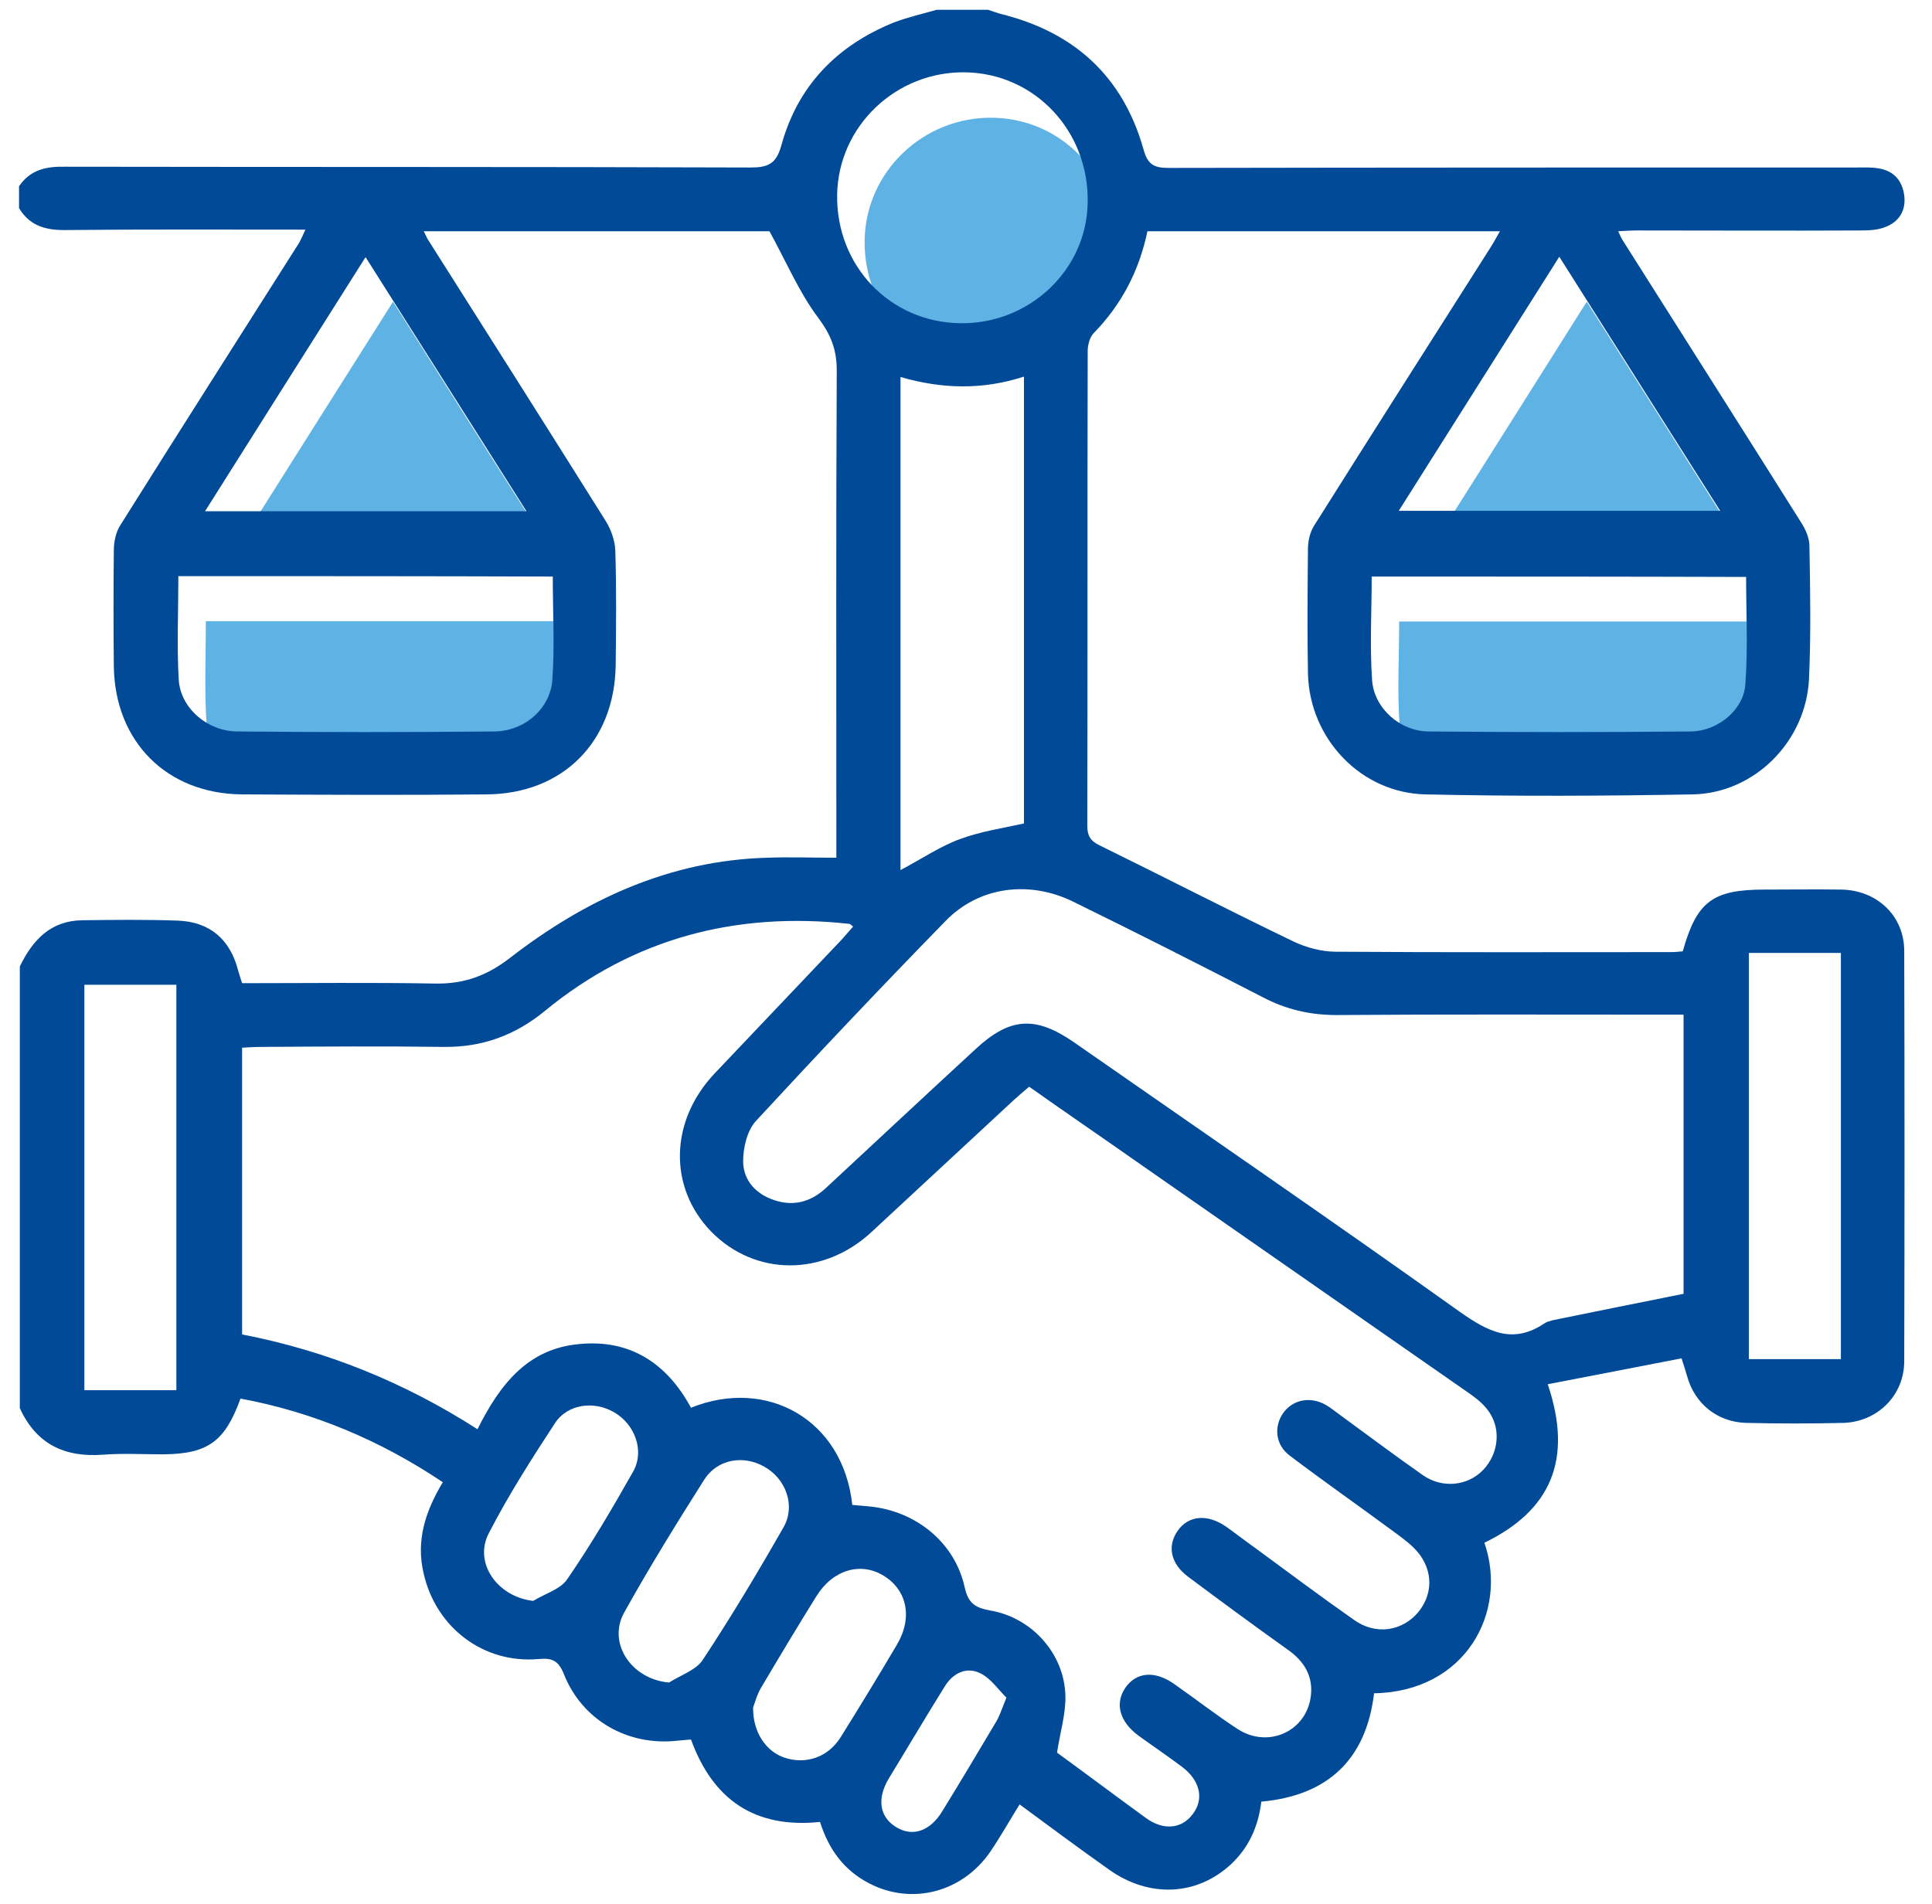 <svg width="69" height="68" viewBox="0 0 69 68" fill="none" xmlns="http://www.w3.org/2000/svg">
<path d="M49.97 22.2C54.437 22.2 58.875 22.2 63.342 22.2C63.342 23.495 63.427 24.789 63.313 26.055C63.242 26.966 62.318 27.72 61.379 27.72C58.249 27.748 55.12 27.748 51.99 27.72C50.98 27.705 50.056 26.895 49.984 25.884C49.899 24.675 49.97 23.452 49.97 22.2Z" fill="#5EB3E4"/>
<path d="M7.352 22.186C11.847 22.186 16.271 22.186 20.738 22.186C20.738 23.438 20.809 24.661 20.723 25.87C20.652 26.923 19.728 27.706 18.661 27.72C15.588 27.748 12.53 27.748 9.457 27.72C8.39 27.706 7.437 26.895 7.38 25.885C7.295 24.69 7.352 23.466 7.352 22.186Z" fill="#5EB3E4"/>
<path d="M35.29 13.153C32.772 13.124 30.837 11.105 30.88 8.572C30.922 6.126 32.985 4.163 35.46 4.205C37.95 4.248 39.87 6.296 39.828 8.843C39.785 11.247 37.751 13.181 35.29 13.153Z" fill="#5EB3E4"/>
<path d="M14.037 10.777C15.972 13.85 17.85 16.809 19.785 19.853C15.944 19.853 12.188 19.853 8.305 19.853C10.211 16.823 12.089 13.864 14.037 10.777Z" fill="#5EB3E4"/>
<path d="M50.938 19.853C52.872 16.809 54.736 13.836 56.67 10.777C58.605 13.836 60.483 16.795 62.418 19.853C58.534 19.853 54.779 19.853 50.938 19.853Z" fill="#5EB3E4"/>
<path d="M33.455 0.35C34.066 0.35 34.678 0.35 35.29 0.35C35.432 0.393 35.574 0.45 35.717 0.492C38.348 1.133 40.098 2.712 40.838 5.329C40.98 5.855 41.193 5.998 41.72 5.998C49.913 5.983 58.107 5.983 66.301 5.983C66.557 5.983 66.827 5.969 67.083 6.012C67.624 6.097 67.937 6.439 68.008 6.979C68.079 7.52 67.823 7.932 67.311 8.117C67.055 8.217 66.756 8.231 66.472 8.231C63.826 8.245 61.166 8.231 58.52 8.231C58.292 8.231 58.065 8.245 57.794 8.259C57.865 8.416 57.894 8.487 57.937 8.558C60.07 11.93 62.204 15.287 64.324 18.658C64.48 18.9 64.622 19.213 64.622 19.497C64.651 21.076 64.679 22.655 64.608 24.234C64.509 26.468 62.673 28.331 60.454 28.374C57.282 28.431 54.096 28.445 50.923 28.374C48.605 28.331 46.77 26.382 46.713 24.064C46.684 22.57 46.699 21.091 46.713 19.597C46.713 19.327 46.784 19.014 46.926 18.786C49.003 15.486 51.094 12.2 53.185 8.914C53.313 8.715 53.427 8.515 53.569 8.259C49.33 8.259 45.162 8.259 40.98 8.259C40.681 9.682 40.055 10.877 39.059 11.901C38.917 12.043 38.846 12.328 38.846 12.541C38.832 18.189 38.846 23.85 38.832 29.498C38.832 29.853 38.946 30.038 39.273 30.195C41.592 31.333 43.882 32.514 46.215 33.637C46.67 33.851 47.211 33.993 47.709 33.993C51.692 34.021 55.689 34.007 59.672 34.007C59.814 34.007 59.971 33.993 60.099 33.979C60.597 32.2 61.166 31.774 63.015 31.774C63.94 31.774 64.85 31.76 65.775 31.774C67.041 31.802 68.008 32.713 68.008 33.965C68.022 38.844 68.022 43.737 68.008 48.617C68.008 49.84 67.055 50.779 65.846 50.822C64.679 50.85 63.527 50.85 62.361 50.822C61.336 50.793 60.526 50.139 60.255 49.157C60.212 49.001 60.156 48.83 60.056 48.517C58.463 48.83 56.884 49.129 55.276 49.442C56.187 52.13 55.39 53.951 53.014 55.103C53.868 57.578 52.346 60.423 49.074 60.48C48.79 62.856 47.41 64.136 45.048 64.35C44.935 65.26 44.593 66 43.953 66.597C42.73 67.721 41.037 67.792 39.614 66.782C38.547 66.028 37.495 65.246 36.414 64.449C36.044 65.047 35.731 65.602 35.375 66.128C34.379 67.593 32.559 68.062 31.037 67.266C30.126 66.796 29.585 66.028 29.287 65.075C26.954 65.317 25.46 64.279 24.678 62.131C24.493 62.145 24.351 62.159 24.194 62.173C22.43 62.372 20.794 61.448 20.14 59.798C19.941 59.3 19.713 59.214 19.23 59.257C17.266 59.428 15.574 58.133 15.133 56.213C14.848 55.032 15.19 53.98 15.815 52.941C13.582 51.447 11.192 50.437 8.589 49.954C8.034 51.49 7.422 51.931 5.829 51.945C5.104 51.945 4.378 51.903 3.667 51.959C2.301 52.059 1.291 51.575 0.708 50.295C0.708 45.032 0.708 39.783 0.708 34.519C1.163 33.58 1.804 32.883 2.942 32.869C4.08 32.855 5.218 32.841 6.356 32.883C7.494 32.926 8.219 33.552 8.504 34.661C8.546 34.804 8.589 34.946 8.646 35.117C10.965 35.117 13.255 35.088 15.559 35.131C16.584 35.145 17.394 34.846 18.205 34.221C20.908 32.129 23.91 30.735 27.395 30.636C28.191 30.607 29.002 30.636 29.87 30.636C29.87 30.38 29.87 30.124 29.87 29.868C29.87 24.32 29.856 18.786 29.884 13.238C29.884 12.498 29.685 11.972 29.23 11.361C28.533 10.436 28.078 9.34 27.48 8.259C23.497 8.259 19.343 8.259 15.133 8.259C15.204 8.387 15.232 8.473 15.275 8.544C17.394 11.887 19.514 15.23 21.619 18.587C21.819 18.9 21.961 19.298 21.975 19.668C22.018 21.02 22.003 22.385 21.989 23.736C21.961 26.482 20.111 28.36 17.366 28.374C14.45 28.402 11.534 28.388 8.632 28.374C5.957 28.346 4.108 26.496 4.065 23.808C4.051 22.428 4.051 21.048 4.065 19.668C4.065 19.355 4.136 19 4.307 18.744C6.412 15.386 8.546 12.043 10.666 8.7C10.751 8.558 10.808 8.416 10.908 8.202C7.977 8.202 5.132 8.188 2.287 8.217C1.59 8.217 1.05 8.046 0.68 7.434C0.68 7.178 0.68 6.908 0.68 6.652C1.078 6.069 1.633 5.941 2.316 5.955C10.481 5.969 18.632 5.955 26.797 5.983C27.438 5.983 27.722 5.855 27.907 5.187C28.49 3.067 29.884 1.63 31.918 0.805C32.445 0.606 32.957 0.492 33.455 0.35ZM24.678 50.281C27.395 49.186 30.112 50.708 30.439 53.752C30.652 53.766 30.866 53.794 31.079 53.809C32.715 53.98 34.095 55.089 34.45 56.682C34.579 57.266 34.82 57.422 35.361 57.522C36.869 57.778 38.021 59.086 38.05 60.58C38.064 61.22 37.865 61.86 37.751 62.6C38.747 63.325 39.828 64.136 40.923 64.933C41.549 65.388 42.203 65.331 42.602 64.791C43.014 64.25 42.858 63.582 42.203 63.098C41.691 62.714 41.165 62.358 40.653 61.988C39.984 61.49 39.813 60.85 40.183 60.295C40.582 59.712 41.25 59.655 41.962 60.167C42.715 60.694 43.441 61.263 44.209 61.761C45.29 62.458 46.642 61.846 46.812 60.608C46.912 59.883 46.585 59.343 46.002 58.93C44.806 58.076 43.626 57.209 42.445 56.327C41.805 55.857 41.677 55.217 42.061 54.676C42.445 54.122 43.128 54.065 43.797 54.534C44.138 54.776 44.465 55.032 44.806 55.274C45.987 56.142 47.168 57.024 48.363 57.863C49.145 58.418 50.098 58.261 50.667 57.564C51.236 56.853 51.165 55.928 50.468 55.26C50.212 55.018 49.928 54.819 49.657 54.62C48.462 53.738 47.239 52.884 46.058 51.988C45.546 51.604 45.489 50.95 45.831 50.466C46.186 49.982 46.798 49.868 47.353 50.181C47.524 50.281 47.68 50.409 47.837 50.523C48.832 51.248 49.814 51.988 50.81 52.685C51.521 53.183 52.431 53.069 52.972 52.5C53.541 51.903 53.626 50.978 53.114 50.338C52.915 50.082 52.645 49.883 52.374 49.698C48.519 47.009 44.65 44.321 40.795 41.632C39.458 40.693 38.106 39.768 36.755 38.815C36.556 38.986 36.385 39.128 36.229 39.271C34.522 40.85 32.829 42.428 31.122 44.008C29.401 45.601 26.968 45.587 25.403 43.993C23.867 42.414 23.91 40.039 25.531 38.332C27.039 36.738 28.547 35.159 30.055 33.566C30.197 33.41 30.325 33.253 30.468 33.097C30.396 33.04 30.368 32.997 30.325 32.997C26.285 32.556 22.629 33.509 19.471 36.098C18.404 36.98 17.224 37.407 15.858 37.393C13.696 37.364 11.519 37.379 9.357 37.393C9.13 37.393 8.888 37.407 8.646 37.421C8.646 40.864 8.646 44.249 8.646 47.663C11.662 48.247 14.436 49.37 17.053 51.049C17.85 49.456 18.845 48.161 20.709 48.005C22.515 47.834 23.824 48.702 24.678 50.281ZM60.127 36.241C59.843 36.241 59.615 36.241 59.373 36.241C55.49 36.241 51.62 36.226 47.737 36.255C46.784 36.255 45.93 36.056 45.091 35.615C42.858 34.462 40.61 33.324 38.348 32.215C36.769 31.432 34.977 31.66 33.782 32.883C31.492 35.23 29.23 37.62 26.997 40.039C26.683 40.38 26.541 40.992 26.541 41.475C26.541 42.158 26.997 42.656 27.665 42.87C28.348 43.097 28.96 42.926 29.486 42.443C31.264 40.793 33.042 39.128 34.835 37.478C36.058 36.34 36.968 36.269 38.348 37.222C42.943 40.423 47.566 43.595 52.133 46.853C53.143 47.564 54.025 48.033 55.163 47.265C55.248 47.208 55.362 47.18 55.475 47.151C57.012 46.838 58.548 46.526 60.127 46.212C60.127 42.998 60.127 39.669 60.127 36.241ZM32.16 31.077C32.943 30.664 33.583 30.223 34.294 29.967C35.02 29.697 35.802 29.583 36.57 29.412C36.57 24.135 36.57 18.815 36.57 13.452C35.077 13.935 33.64 13.893 32.16 13.466C32.16 19.298 32.16 25.074 32.16 31.077ZM48.989 20.593C48.989 21.845 48.918 23.068 49.003 24.291C49.074 25.301 49.999 26.112 51.009 26.126C54.138 26.155 57.268 26.155 60.398 26.126C61.336 26.112 62.261 25.372 62.332 24.462C62.432 23.196 62.361 21.901 62.361 20.607C57.894 20.593 53.456 20.593 48.989 20.593ZM6.37 20.578C6.37 21.859 6.313 23.082 6.384 24.291C6.455 25.301 7.408 26.112 8.461 26.126C11.534 26.155 14.592 26.155 17.665 26.126C18.732 26.112 19.656 25.316 19.727 24.277C19.813 23.068 19.742 21.845 19.742 20.593C15.289 20.578 10.865 20.578 6.37 20.578ZM34.308 11.545C36.769 11.574 38.818 9.639 38.846 7.221C38.889 4.675 36.954 2.626 34.479 2.583C32.004 2.541 29.941 4.504 29.898 6.951C29.856 9.497 31.79 11.517 34.308 11.545ZM13.056 9.184C11.107 12.271 9.229 15.23 7.323 18.26C11.206 18.26 14.962 18.26 18.803 18.26C16.868 15.201 14.99 12.242 13.056 9.184ZM49.956 18.245C53.797 18.245 57.552 18.245 61.436 18.245C59.501 15.201 57.638 12.242 55.689 9.17C53.754 12.228 51.877 15.201 49.956 18.245ZM62.46 34.036C62.46 38.886 62.46 43.709 62.46 48.545C63.584 48.545 64.665 48.545 65.746 48.545C65.746 43.68 65.746 38.858 65.746 34.036C64.622 34.036 63.556 34.036 62.46 34.036ZM3.013 35.174C3.013 40.039 3.013 44.847 3.013 49.655C4.136 49.655 5.189 49.655 6.299 49.655C6.299 44.804 6.299 40.01 6.299 35.174C5.189 35.174 4.136 35.174 3.013 35.174ZM23.895 60.096C24.294 59.84 24.849 59.655 25.09 59.3C26.114 57.749 27.068 56.156 27.992 54.534C28.419 53.766 28.063 52.813 27.295 52.386C26.541 51.959 25.617 52.116 25.147 52.856C24.166 54.406 23.198 55.971 22.302 57.578C21.676 58.674 22.544 59.983 23.895 60.096ZM19.044 57.18C19.457 56.924 20.012 56.768 20.254 56.412C21.107 55.174 21.875 53.866 22.615 52.557C23.028 51.817 22.672 50.878 21.947 50.452C21.235 50.025 20.282 50.139 19.827 50.822C18.988 52.102 18.163 53.396 17.465 54.748C16.896 55.815 17.764 57.038 19.044 57.18ZM26.897 60.992C26.883 61.874 27.366 62.572 28.035 62.785C28.789 63.027 29.571 62.771 30.026 62.045C30.709 60.95 31.378 59.855 32.032 58.745C32.601 57.792 32.402 56.796 31.563 56.284C30.738 55.772 29.742 56.071 29.159 57.01C28.504 58.062 27.864 59.129 27.224 60.21C27.039 60.495 26.954 60.836 26.897 60.992ZM35.944 60.637C35.645 60.338 35.389 59.954 35.02 59.769C34.508 59.513 34.024 59.769 33.739 60.239C33.056 61.334 32.402 62.444 31.733 63.539C31.307 64.264 31.421 64.904 32.004 65.26C32.587 65.616 33.213 65.417 33.654 64.691C34.294 63.653 34.92 62.6 35.546 61.547C35.688 61.334 35.773 61.049 35.944 60.637Z" fill="#004A98"/>
</svg>
